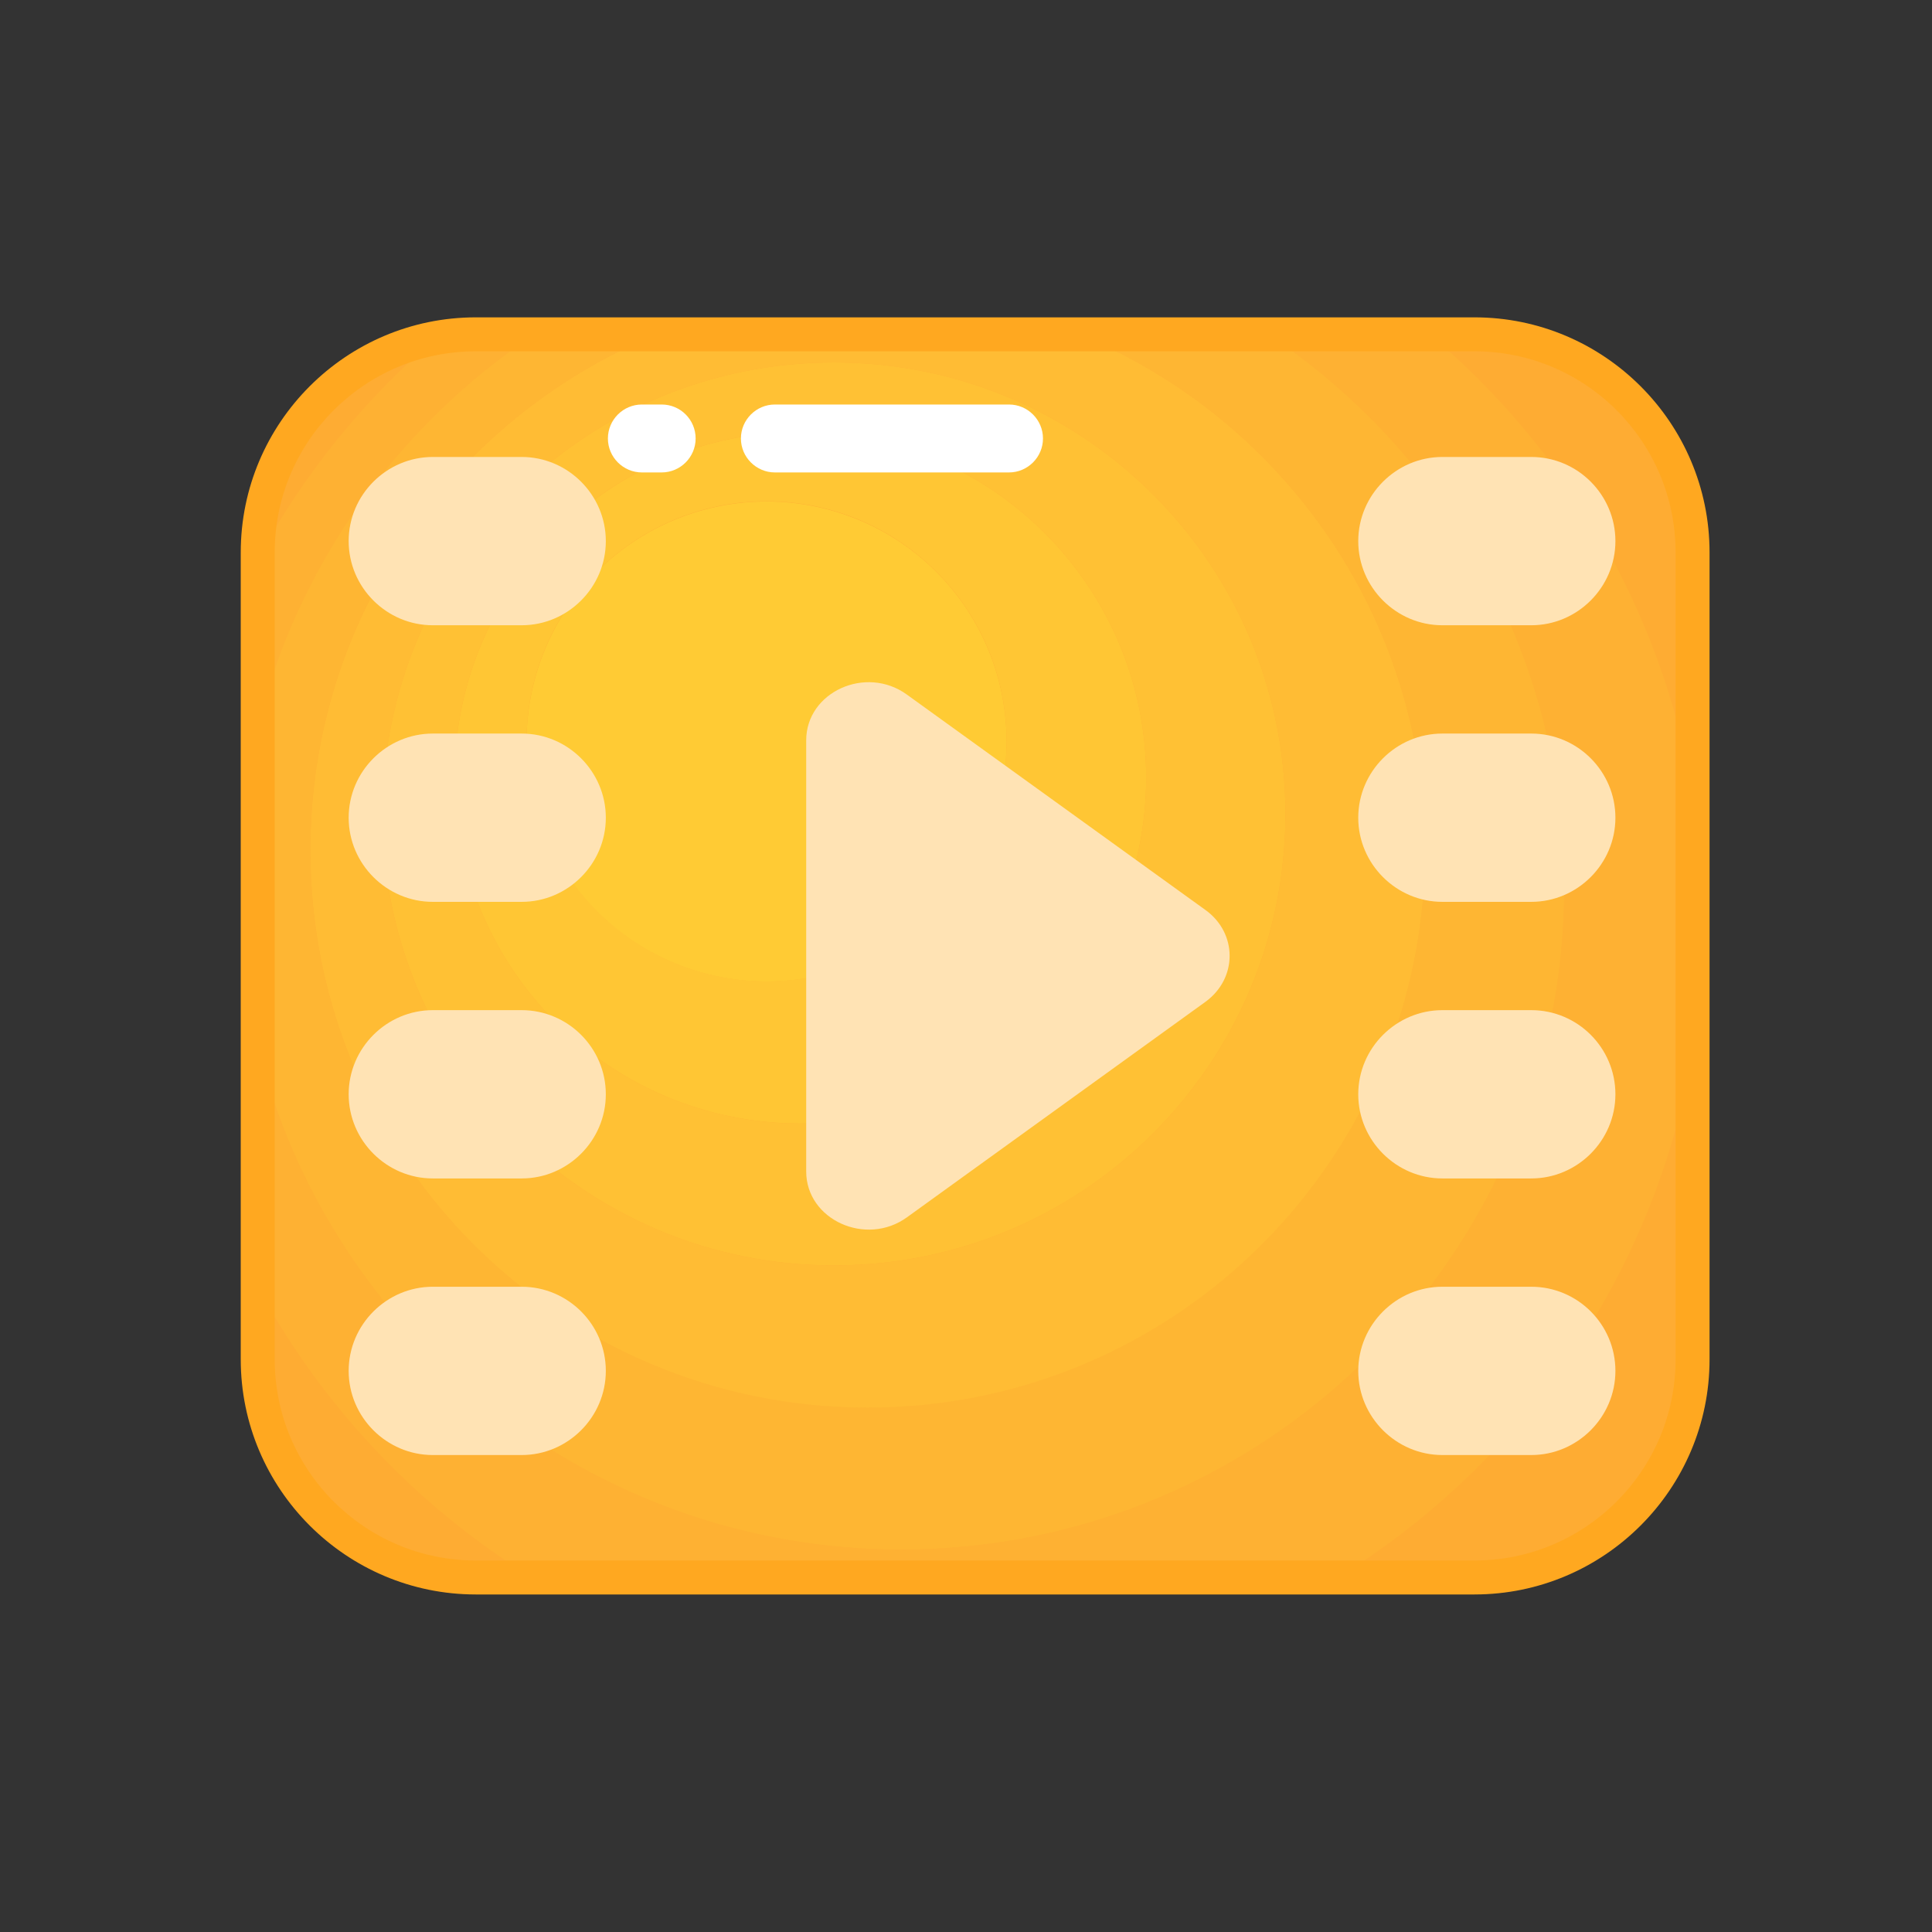 <?xml version="1.0" standalone="no"?><!DOCTYPE svg PUBLIC "-//W3C//DTD SVG 1.1//EN" "http://www.w3.org/Graphics/SVG/1.1/DTD/svg11.dtd"><svg t="1575782092040" class="icon" viewBox="0 0 1024 1024" version="1.1" xmlns="http://www.w3.org/2000/svg" p-id="6514" xmlns:xlink="http://www.w3.org/1999/xlink" width="200" height="200"><rect x="0" y="0" width="1024" height="1024" fill="#333333" stroke="none"/><defs><style type="text/css"></style></defs><path d="M781.5 836.1H252.2c-63.8 0-115.6-51.8-115.6-115.6V292.8c0-63.8 51.8-115.6 115.6-115.6h529.3c63.8 0 115.6 51.8 115.6 115.6v427.7c0 63.9-51.7 115.6-115.6 115.6z" fill="#FEAC33" p-id="6515"></path><path d="M231.1 179.1c-53.8 9.9-94.5 57-94.5 113.7v3.3c24.1-44.7 56.2-84.3 94.5-117zM136.6 682.1v38.4c0 63.8 51.8 115.6 115.6 115.6h29.7c-60.9-37.6-111.2-90.7-145.3-154zM897.1 419.9V292.8c0-63.8-51.8-115.6-115.6-115.6h-23.8c72.1 60.7 122.9 145.9 139.4 242.7zM897.1 720.5V558.3c-20.1 117.4-90.4 217.6-188 277.8h72.4c63.9 0 115.6-51.7 115.6-115.6z" fill="#FEAC33" p-id="6516"></path><path d="M283.2 177.2h-30.9c-7.2 0-14.3 0.7-21.1 1.9-38.3 32.7-70.4 72.3-94.5 117v88.8c21.3-86.2 74.6-159.8 146.5-207.7zM897.1 558.3V419.9c-16.6-96.9-67.3-182.1-139.4-242.7h-85.5c94.6 63 156.9 170.6 156.9 292.7 0 194.1-157.3 351.4-351.4 351.4-164.8 0-303.1-113.4-341.1-266.5v127.3c34.1 63.2 84.4 116.4 145.3 154h427.2c97.7-60.2 167.9-160.4 188-277.8z" fill="#FEB133" p-id="6517"></path><path d="M477.7 821.3c194.1 0 351.4-157.3 351.4-351.4 0-122.1-62.3-229.7-156.9-292.7H571.7c107.7 44.1 183.6 149.9 183.6 273.5C755.2 613.8 623 746 459.9 746S164.5 613.8 164.5 450.7c0-123.6 75.9-229.4 183.6-273.5h-64.9C211.3 225.1 158 298.7 136.6 384.9v169.9c38 153.1 176.3 266.5 341.1 266.5z" fill="#FEB633" p-id="6518"></path><path d="M164.5 450.7c0 163.1 132.2 295.4 295.4 295.4s295.4-132.2 295.4-295.4c0-123.6-75.9-229.4-183.6-273.5H348.1c-107.7 44.1-183.6 149.9-183.6 273.5zM442 192.1c132.2 0 239.3 107.1 239.3 239.3S574.2 670.7 442 670.7 202.7 563.6 202.7 431.4 309.8 192.1 442 192.1z" fill="#FFBC34" p-id="6519"></path><path d="M442 670.7c132.2 0 239.3-107.1 239.3-239.3S574.2 192.1 442 192.1 202.7 299.2 202.7 431.4 309.8 670.7 442 670.7z m-17.8-441.8c101.2 0 183.3 82.1 183.3 183.3s-82.1 183.3-183.3 183.3-183.3-82.1-183.3-183.3 82-183.3 183.3-183.3z" fill="#FFC134" p-id="6520"></path><path d="M424.2 595.5c101.2 0 183.3-82.1 183.3-183.3s-82.1-183.3-183.3-183.3S240.9 311 240.9 412.2s82 183.3 183.3 183.3z m-17.9-329.8c70.3 0 127.2 57 127.2 127.2s-57 127.2-127.2 127.2-127.2-57-127.2-127.2 57-127.2 127.2-127.2z" fill="#FFC634" p-id="6521"></path><path d="M279.1 393a127.2 127.2 0 1 0 254.4 0 127.2 127.2 0 1 0-254.4 0Z" fill="#FFCB34" p-id="6522"></path><path d="M781.5 845.1H252.2c-68.7 0-124.6-55.9-124.6-124.6V292.8c0-68.7 55.9-124.6 124.6-124.6h529.3c68.7 0 124.6 55.9 124.6 124.6v427.7c0 68.7-55.9 124.6-124.6 124.6zM252.2 186.2c-58.8 0-106.6 47.8-106.6 106.6v427.7c0 58.8 47.8 106.6 106.6 106.6h529.3c58.8 0 106.6-47.8 106.6-106.6V292.8c0-58.8-47.8-106.6-106.6-106.6H252.2z" fill="#FFA820" p-id="6523"></path><path d="M638.9 482.3L480.6 368.1c-21.7-15.7-53.3-1.3-53.3 24.3v228.5c0 25.6 31.7 40 53.4 24.3L638.9 531c17.1-12.4 17.1-36.4 0-48.7zM276.5 242.2h-47.1c-24.5 0-44.6 20.1-44.6 44.6s20.1 44.6 44.6 44.6h47.1c24.5 0 44.6-20.1 44.6-44.6s-20.1-44.6-44.6-44.6zM276.5 388.8h-47.1c-24.5 0-44.6 20.1-44.6 44.6s20.1 44.6 44.6 44.6h47.1c24.5 0 44.6-20.1 44.6-44.6s-20.1-44.6-44.6-44.6zM276.5 535.4h-47.1c-24.5 0-44.6 20.1-44.6 44.6s20.1 44.6 44.6 44.6h47.1c24.5 0 44.6-20.1 44.6-44.6 0-24.6-20.1-44.6-44.6-44.6zM276.5 682h-47.1c-24.5 0-44.6 20.1-44.6 44.6s20.1 44.6 44.6 44.6h47.1c24.5 0 44.6-20.1 44.6-44.6 0-24.6-20.1-44.6-44.6-44.6zM811.6 242.2h-47.1c-24.5 0-44.6 20.1-44.6 44.6s20.1 44.6 44.6 44.6h47.1c24.5 0 44.6-20.1 44.6-44.6s-20-44.6-44.6-44.6zM811.6 388.8h-47.1c-24.5 0-44.6 20.1-44.6 44.6S740 478 764.5 478h47.1c24.5 0 44.6-20.1 44.6-44.6s-20-44.6-44.6-44.6zM811.6 535.4h-47.1c-24.5 0-44.6 20.1-44.6 44.6s20.1 44.6 44.6 44.6h47.1c24.5 0 44.6-20.1 44.6-44.6 0-24.6-20-44.6-44.6-44.6zM811.6 682h-47.1c-24.5 0-44.6 20.1-44.6 44.6s20.1 44.6 44.6 44.6h47.1c24.5 0 44.6-20.1 44.6-44.6 0-24.6-20-44.6-44.6-44.6z" fill="#FFE3B4" p-id="6524"></path><path d="M534.8 214.4H410.7c-9.9 0-18 8.1-18 18s8.1 18 18 18h124.1c9.9 0 18-8.1 18-18s-8.1-18-18-18zM350.7 214.4h-10.5c-9.9 0-18 8.1-18 18s8.1 18 18 18h10.5c9.9 0 18-8.1 18-18s-8-18-18-18z" fill="#FFFFFF" p-id="6525"></path></svg>